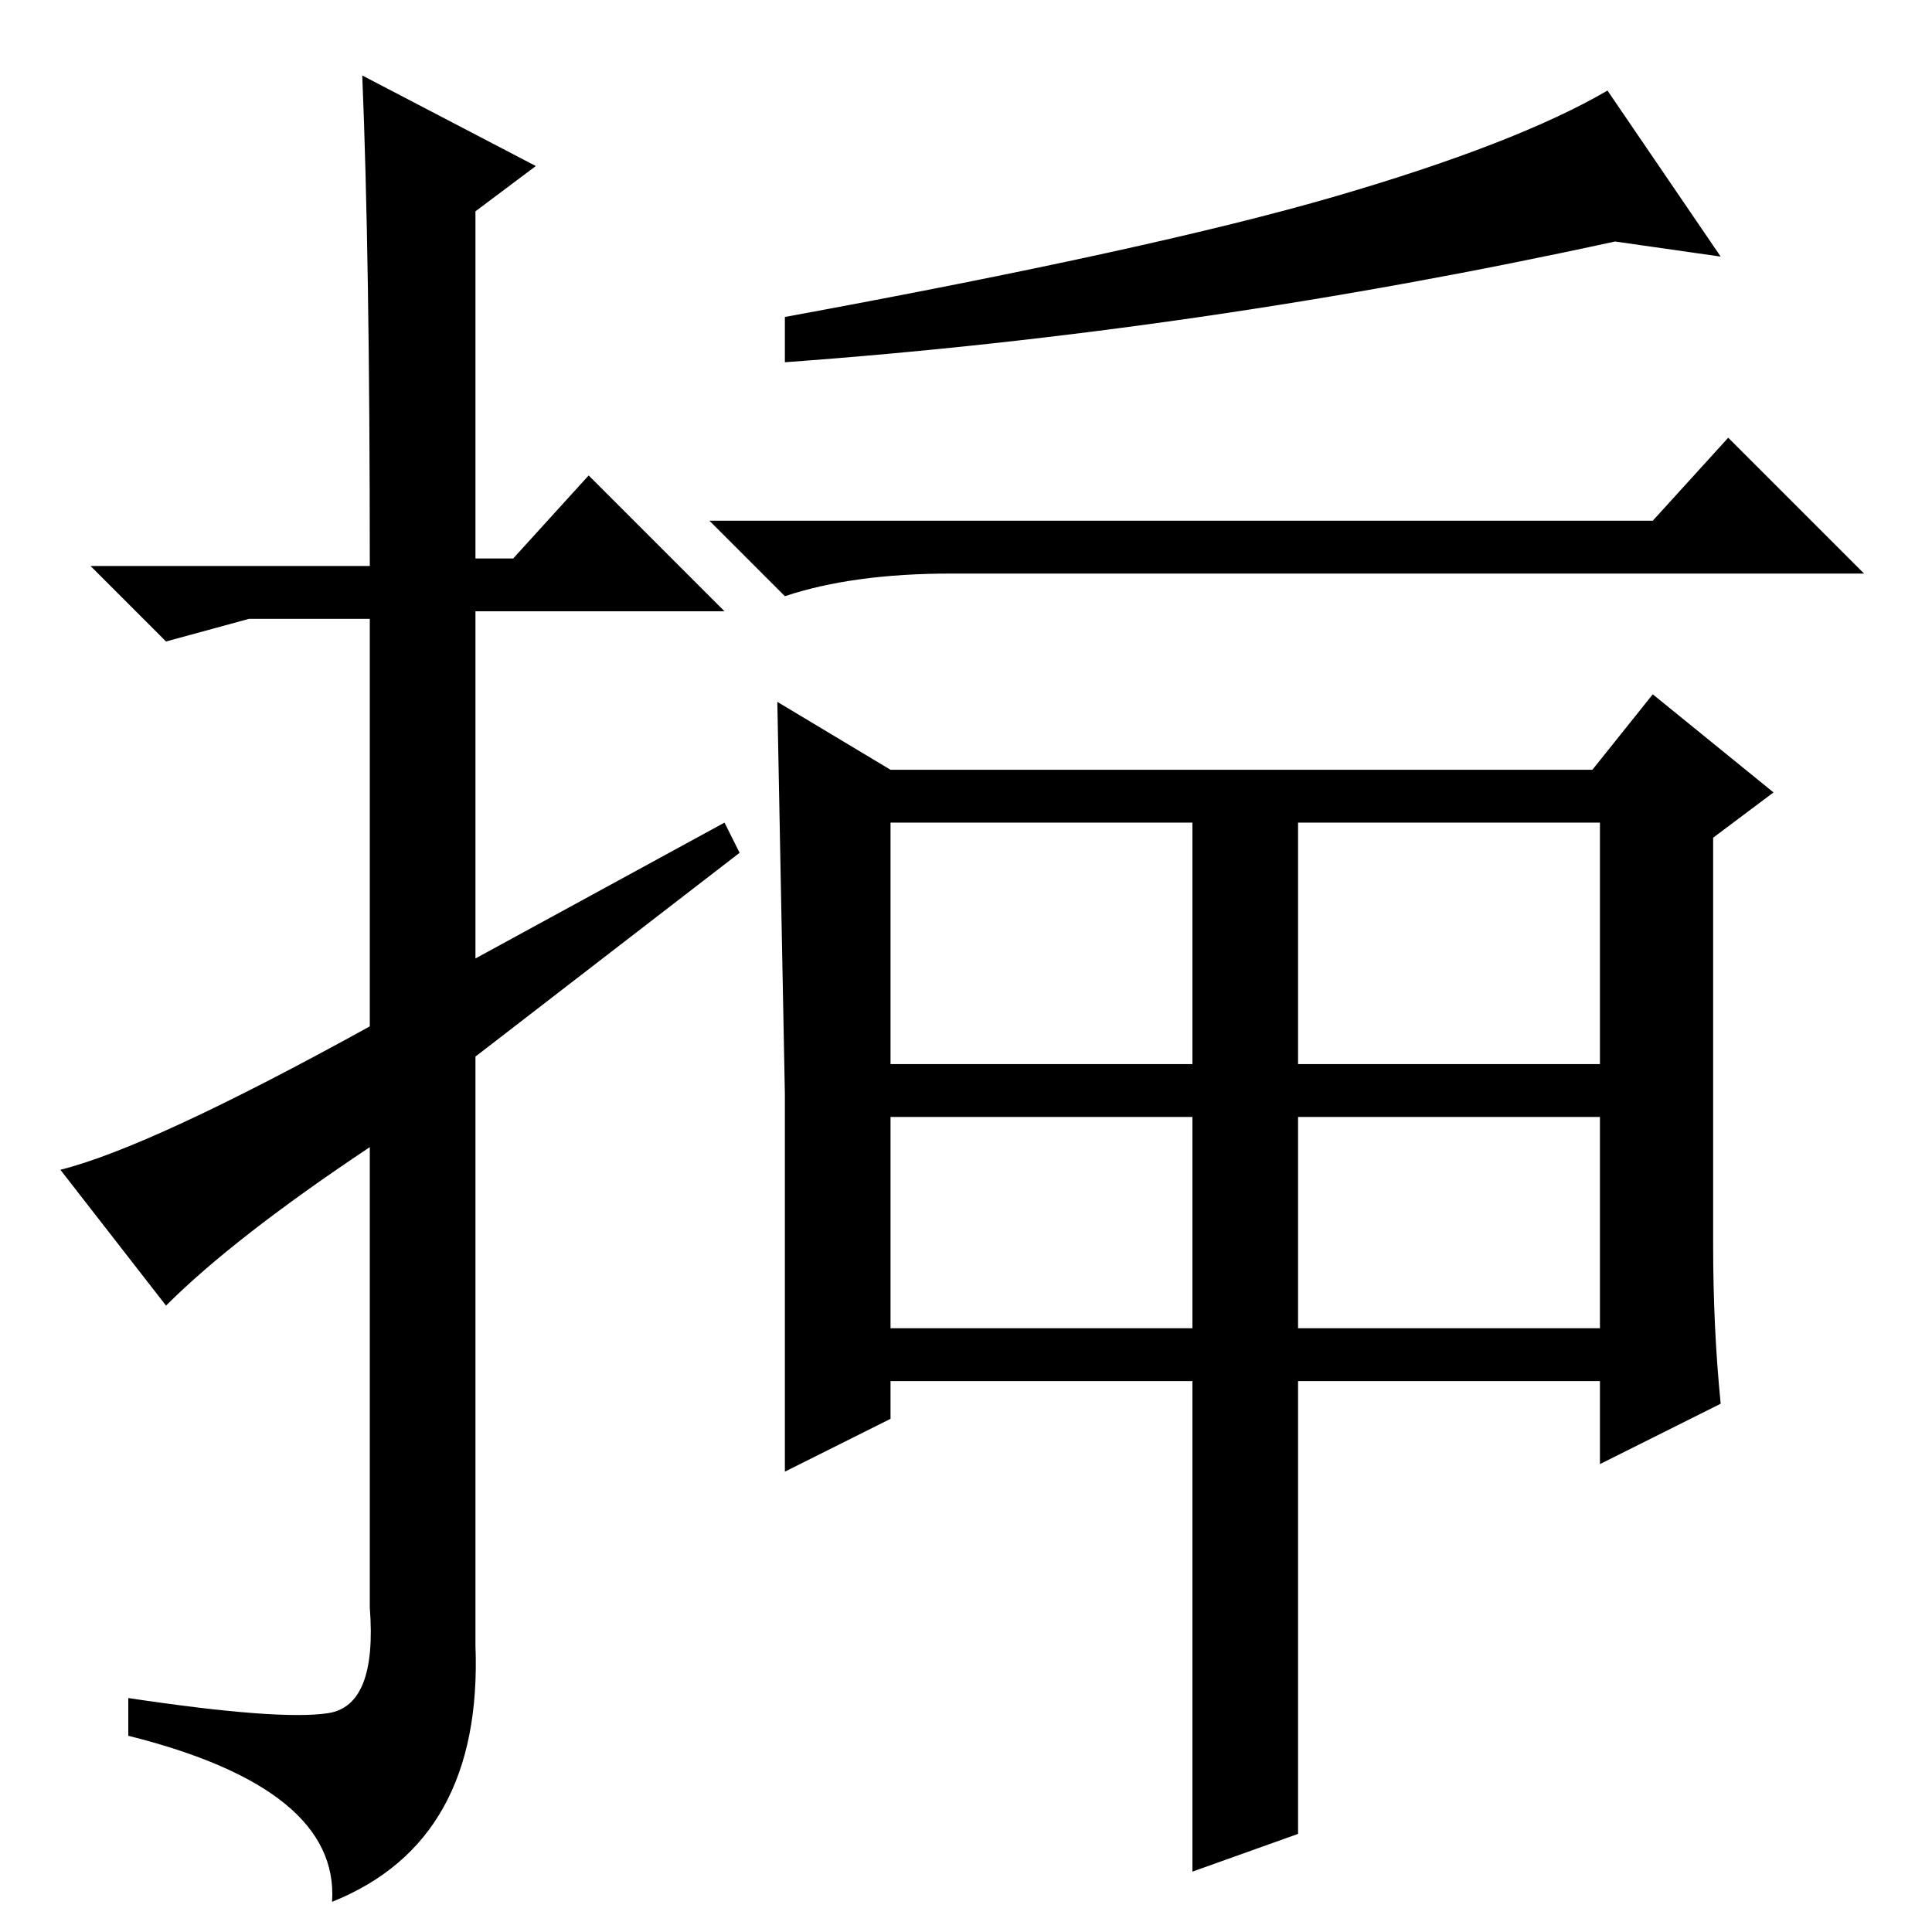 <?xml version="1.0" standalone="no"?>
<!DOCTYPE svg PUBLIC "-//W3C//DTD SVG 1.1//EN" "http://www.w3.org/Graphics/SVG/1.1/DTD/svg11.dtd" >
<svg xmlns="http://www.w3.org/2000/svg" xmlns:xlink="http://www.w3.org/1999/xlink" version="1.1" viewBox="0 -36 256 256">
  <g transform="matrix(1 0 0 -1 0 220)">
   <path fill="currentColor"
d="M22 83l-14 18q12 3 41 19v54h-16l-11 -3l-10 10h37q0 41 -1 65l23 -12l-8 -6v-46h5l10 11l18 -18h-33v-46l33 18l2 -4l-35 -27v-78q1 -26 -19 -34q1 15 -27 22v5q20 -3 26.5 -2t5.5 14v61q-18 -12 -27 -21zM104 208v6q49 9 73 16t36 14l15 -22l-14 2q-55 -12 -110 -16z
M219 187l10 11l18 -18h-121q-13 0 -22 -3l-10 10h125zM211 154l8 10l16 -13l-8 -6v-54q0 -11 1 -21l-16 -8v11h-40v-35v-25l-14 -5v36v29h-40v-5l-14 -7v50t-1 52l15 -9h93zM118 115h40v32h-40v-32zM172 115h40v32h-40v-32zM118 80h40v28h-40v-28zM172 80h40v28h-40v-28z
" />
  </g>

</svg>
